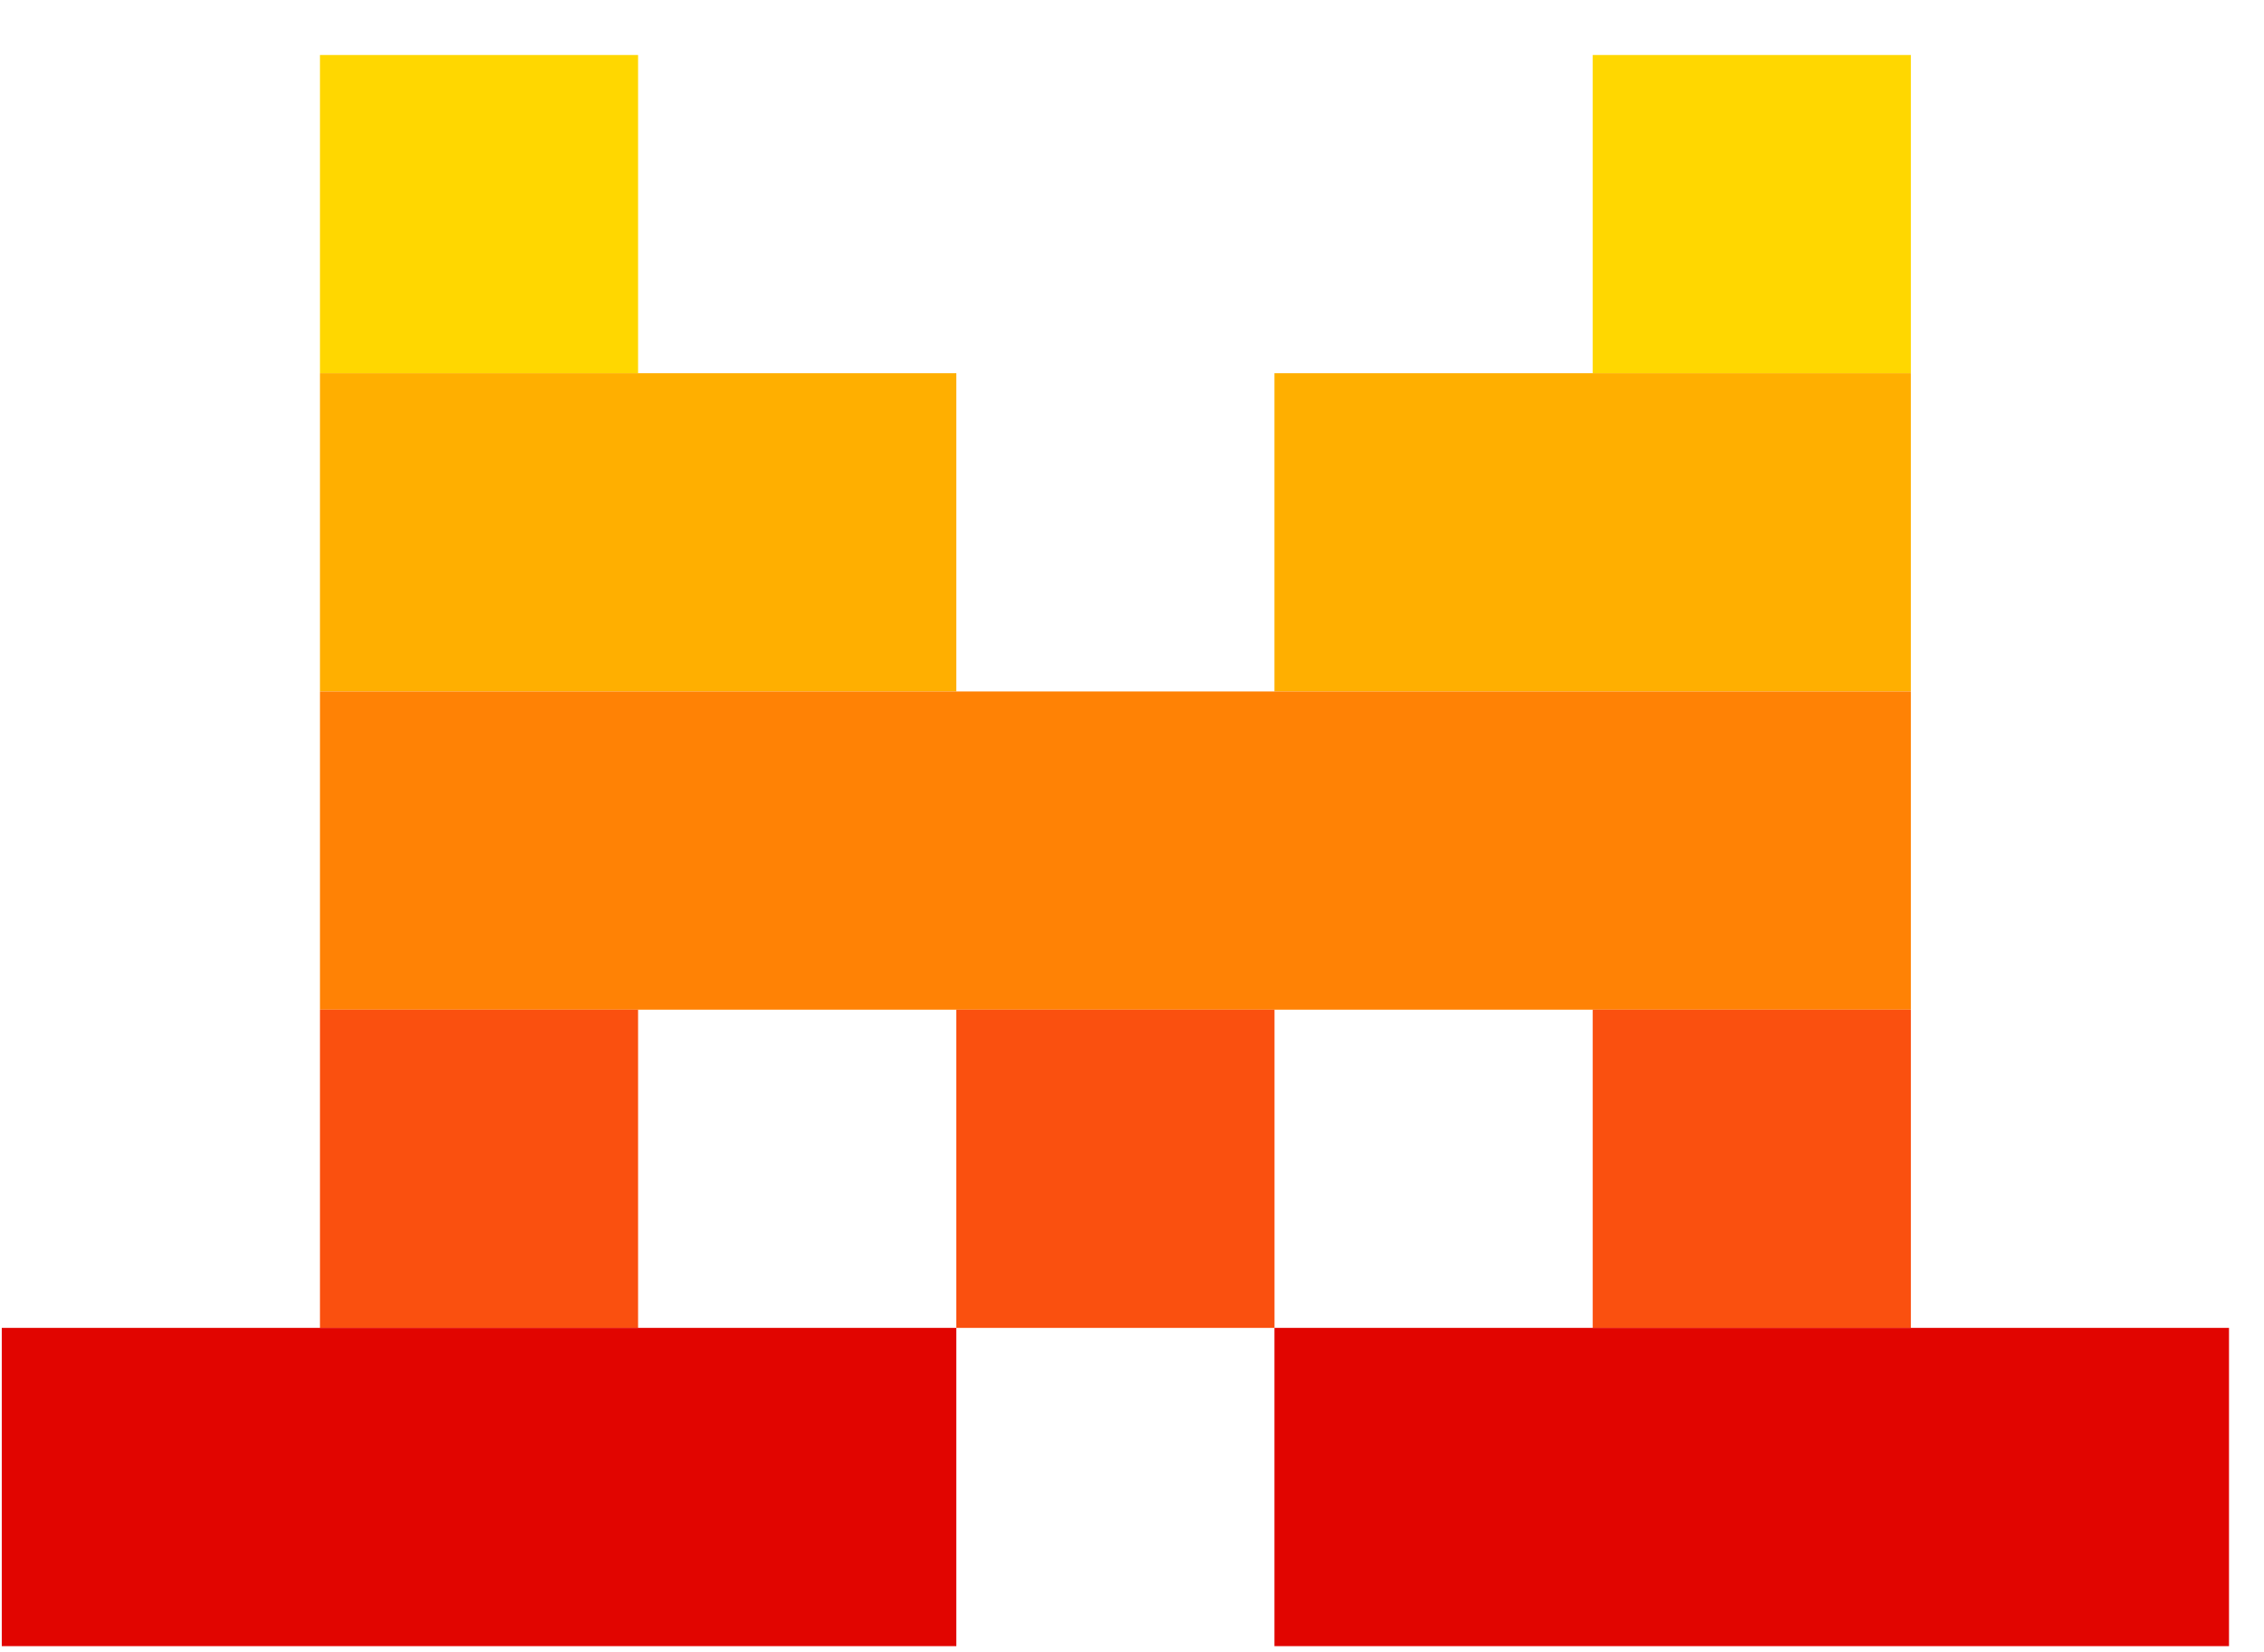 <svg width="37" height="27" viewBox="0 0 37 27" fill="none" xmlns="http://www.w3.org/2000/svg">
<g clip-path="url(#clip0_505_1719)">
<path d="M10.428 0.899H5.229V6.099H10.428V0.899Z" fill="#FFD700"/>
<path d="M31.229 0.899H26.029V6.099H31.229V0.899Z" fill="#FFD700"/>
<path d="M15.629 6.099H5.229V11.299H15.629V6.099Z" fill="#FFAF00"/>
<path d="M31.228 6.099H20.828V11.299H31.228V6.099Z" fill="#FFAF00"/>
<path d="M31.229 11.299H5.229V16.499H31.229V11.299Z" fill="#FF8205"/>
<path d="M10.428 16.499H5.229V21.699H10.428V16.499Z" fill="#FA500F"/>
<path d="M20.829 16.499H15.629V21.699H20.829V16.499Z" fill="#FA500F"/>
<path d="M31.229 16.499H26.029V21.699H31.229V16.499Z" fill="#FA500F"/>
<path d="M15.629 21.699H0.029V26.899H15.629V21.699Z" fill="#E10500"/>
<path d="M36.428 21.699H20.828V26.899H36.428V21.699Z" fill="#E10500"/>
</g>
<defs>
<clipPath id="clip0_505_1719">
<rect width="36.4" height="26" fill="white" transform="translate(0.029 0.899)"/>
</clipPath>
</defs>
</svg>
